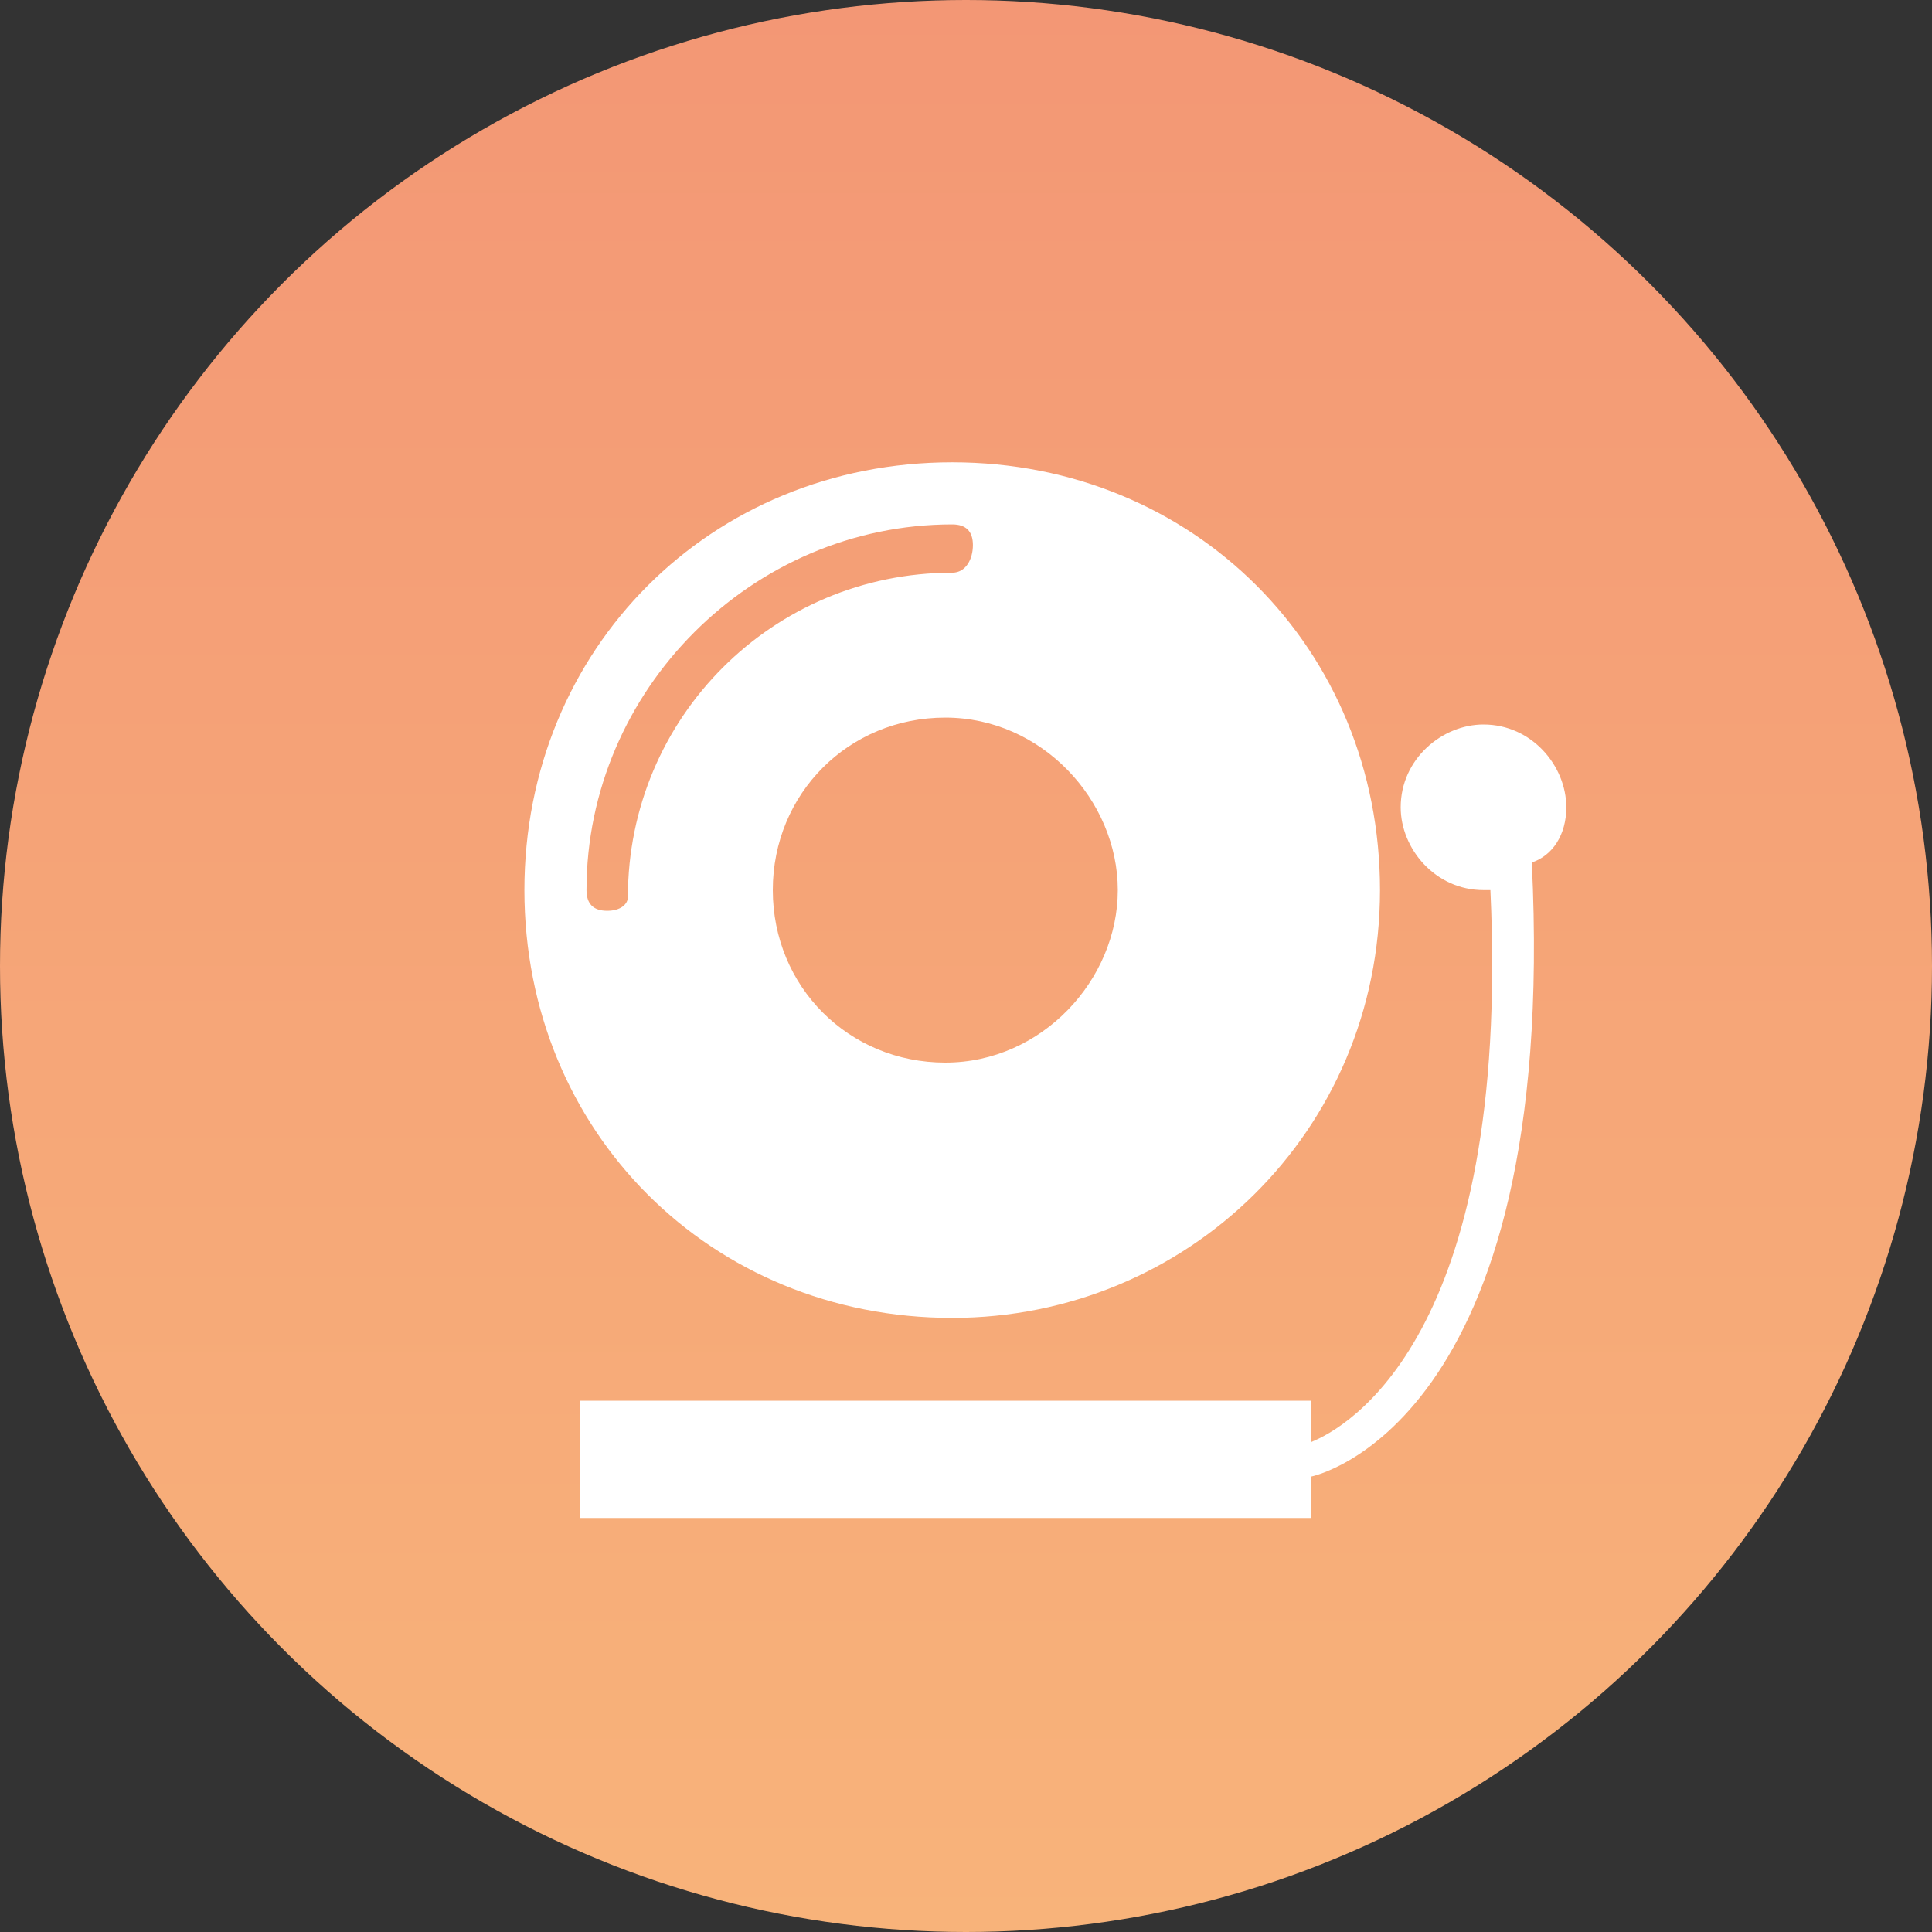 <?xml version="1.0" encoding="utf-8"?>
<!-- Generator: Adobe Illustrator 23.0.3, SVG Export Plug-In . SVG Version: 6.00 Build 0)  -->
<svg version="1.1" id="Capa_1" xmlns="http://www.w3.org/2000/svg" xmlns:xlink="http://www.w3.org/1999/xlink" x="0px" y="0px"
	 viewBox="0 0 28 28" style="enable-background:new 0 0 28 28;" xml:space="preserve">
<rect x="0" y="0" width="28" height="28" fill="#333333" stroke="none"/>
<style type="text/css">
	.st0{fill:url(#SVGID_1_);}
	.st1{fill:#FFFFFF;}
</style>
<linearGradient id="SVGID_1_" gradientUnits="userSpaceOnUse" x1="14" y1="46.724" x2="14" y2="18.724" gradientTransform="matrix(1 0 0 1 0 -18.724)">
	<stop  offset="0" style="stop-color:#F8B37A"/>
	<stop  offset="1" style="stop-color:#F39775"/>
</linearGradient>
<circle class="st0" cx="14" cy="14" r="14"/>
<g>
	<g>
		<g>
			<path class="st1" d="M13.8,19.1c3.4,0,6.2-2.7,6.2-6.2s-2.7-6.2-6.2-6.2s-6.2,2.7-6.2,6.2S10.3,19.1,13.8,19.1z M16.2,12.9
				c0,1.3-1.1,2.5-2.5,2.5s-2.5-1.1-2.5-2.5s1.1-2.5,2.5-2.5S16.2,11.6,16.2,12.9z M8.8,13.2c-0.2,0-0.3-0.1-0.3-0.3
				c0-2.9,2.4-5.3,5.3-5.3c0.2,0,0.3,0.1,0.3,0.3S14,8.3,13.8,8.3c-2.6,0-4.7,2.1-4.7,4.7C9.1,13.1,9,13.2,8.8,13.2z"/>
			<path class="st1" d="M22.7,11.7c0-0.6-0.5-1.2-1.2-1.2c-0.6,0-1.2,0.5-1.2,1.2c0,0.6,0.5,1.2,1.2,1.2h0.1c0.3,6.5-2.1,7.8-2.6,8
				v-0.6H8.4v1.7H19v-0.6c0,0,3.6-0.7,3.2-8.9C22.5,12.4,22.7,12.1,22.7,11.7z"/>
		</g>
	</g>
</g>
</svg>
